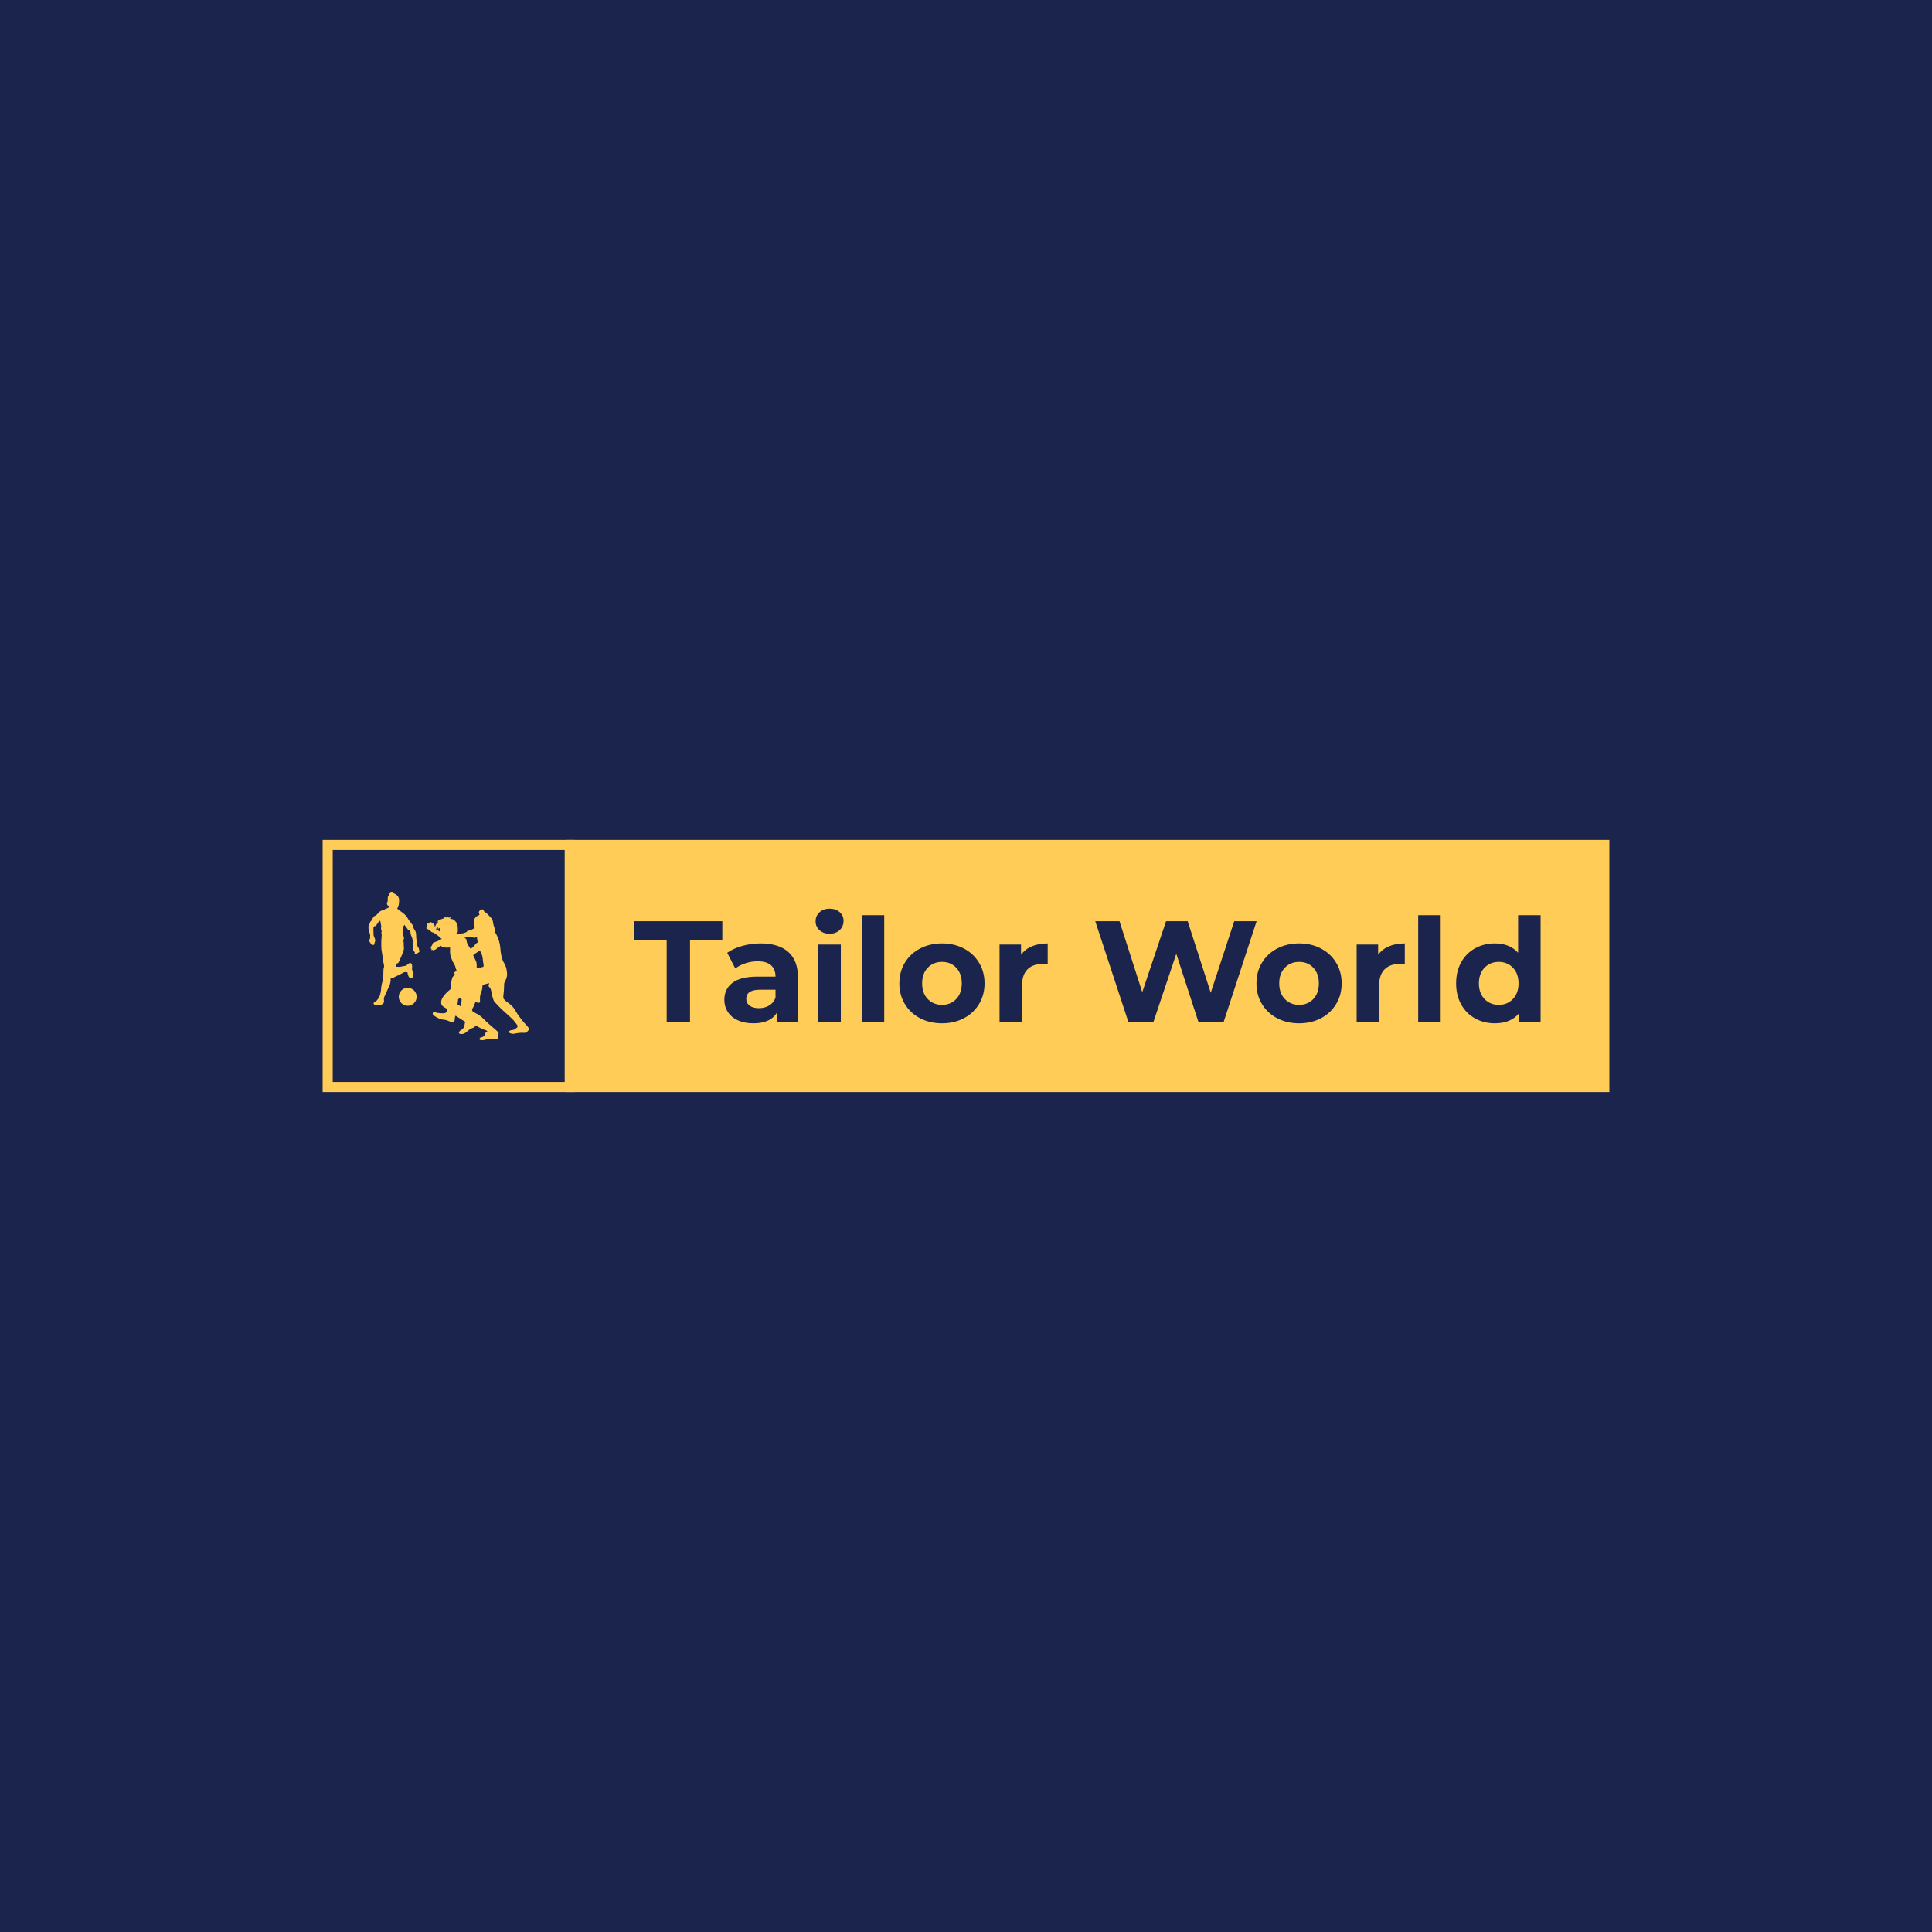 <svg version="1.1" preserveAspectRatio="none" xmlns="http://www.w3.org/2000/svg" width="500" height="500" viewBox="0 0 500 500"><rect width="100%" height="100%" fill="#1A244D" fill-opacity="1"/><svg viewBox="929.233 784.432 561.349 110" width="333" height="65.253" x="83.5px" y="217.373px" xmlns="http://www.w3.org/2000/svg" xmlns:xlink="http://www.w3.org/1999/xlink" preserveAspectRatio="none"><defs></defs><style>.background {fill:#1A244D;fill-opacity:1;}.icon1 {fill:#FFCC57;fill-opacity:1;}.icon1-str {stroke:#FFCC57;stroke-opacity:1;}.icon2 {fill:#3EA0C0;fill-opacity:1;}.icon3 {fill:#0AF9FF;fill-opacity:0.95;}.icon3-str {stroke:#0AF9FF;stroke-opacity:0.95;}</style><g opacity="1" transform="rotate(0 1035.233 784.432)">
<svg width="455.349" height="110" x="1035.233" y="784.432" version="1.1" preserveAspectRatio="none" viewBox="0 0 455.349 110">
  <defs><rect x="0" y="0" width="455.349" height="110" rx="0px" ry="0px" id="id-B7crM0kCi1703504066100"></rect></defs><use class="icon1 icon3-str" style="stroke-width:0;" xlink:href="#id-B7crM0kCi1703504066100"></use>
</svg>
</g><g opacity="1" transform="rotate(0 1065.233 814.432)">
<svg width="395.349" height="50" x="1065.233" y="814.432" version="1.1" preserveAspectRatio="none" viewBox="0.16 -31.48 251.44 31.8">
  <g transform="matrix(1 0 0 1 0 0)" class="background"><path id="id-D6z1nYkh12" d="M9.12 0L9.12-22.72L0.16-22.72L0.16-28L24.56-28L24.56-22.72L15.60-22.72L15.60 0L9.12 0Z M35.20-21.84Q40.20-21.84 42.88-19.46Q45.56-17.08 45.56-12.28L45.56-12.28L45.56 0L39.72 0L39.72-2.68Q37.96 0.32 33.16 0.32L33.16 0.32Q30.68 0.32 28.86-0.52Q27.04-1.36 26.08-2.84Q25.12-4.32 25.12-6.20L25.12-6.20Q25.12-9.20 27.38-10.92Q29.64-12.64 34.36-12.64L34.36-12.64L39.32-12.64Q39.32-14.68 38.08-15.78Q36.84-16.88 34.36-16.88L34.36-16.88Q32.64-16.88 30.98-16.34Q29.32-15.80 28.16-14.88L28.16-14.88L25.92-19.24Q27.68-20.48 30.14-21.16Q32.60-21.84 35.20-21.84L35.20-21.84ZM34.72-3.88Q36.32-3.88 37.56-4.62Q38.80-5.36 39.32-6.80L39.32-6.80L39.32-9L35.04-9Q31.20-9 31.20-6.48L31.20-6.48Q31.20-5.28 32.14-4.58Q33.08-3.88 34.72-3.88L34.72-3.88Z M51.20 0L51.20-21.52L57.44-21.52L57.44 0L51.20 0ZM54.32-24.52Q52.60-24.52 51.52-25.52Q50.44-26.52 50.44-28L50.44-28Q50.44-29.48 51.52-30.48Q52.60-31.48 54.32-31.48L54.32-31.48Q56.04-31.48 57.12-30.52Q58.20-29.56 58.20-28.12L58.20-28.12Q58.20-26.56 57.12-25.54Q56.04-24.52 54.32-24.52L54.32-24.52Z M63.24 0L63.24-29.68L69.48-29.68L69.48 0L63.24 0Z M85.52 0.32Q82.12 0.32 79.42-1.10Q76.72-2.52 75.20-5.04Q73.68-7.56 73.68-10.76L73.68-10.76Q73.68-13.96 75.20-16.48Q76.72-19 79.42-20.42Q82.12-21.84 85.52-21.84L85.52-21.84Q88.92-21.84 91.60-20.42Q94.28-19 95.80-16.48Q97.32-13.96 97.32-10.76L97.32-10.76Q97.32-7.56 95.80-5.04Q94.28-2.52 91.60-1.10Q88.92 0.32 85.52 0.32L85.52 0.32ZM85.52-4.80Q87.92-4.80 89.46-6.42Q91-8.04 91-10.76L91-10.76Q91-13.48 89.46-15.10Q87.92-16.72 85.52-16.72L85.52-16.72Q83.12-16.72 81.56-15.10Q80-13.48 80-10.76L80-10.76Q80-8.04 81.56-6.42Q83.12-4.80 85.52-4.80L85.52-4.80Z M107.44-18.68Q108.56-20.24 110.46-21.04Q112.36-21.84 114.84-21.84L114.84-21.84L114.84-16.08Q113.80-16.16 113.44-16.16L113.44-16.16Q110.76-16.16 109.24-14.66Q107.72-13.16 107.72-10.16L107.72-10.16L107.72 0L101.48 0L101.48-21.52L107.44-21.52L107.44-18.68Z M166.60-28L172.80-28L163.64 0L156.68 0L150.52-18.96L144.16 0L137.24 0L128.04-28L134.76-28L141.08-8.32L147.68-28L153.68-28L160.08-8.16L166.60-28Z M184.60 0.32Q181.20 0.32 178.50-1.10Q175.80-2.52 174.28-5.04Q172.76-7.56 172.76-10.76L172.76-10.76Q172.76-13.96 174.28-16.48Q175.80-19 178.50-20.42Q181.20-21.84 184.60-21.84L184.60-21.84Q188.00-21.84 190.68-20.42Q193.36-19 194.88-16.48Q196.40-13.96 196.40-10.76L196.40-10.76Q196.40-7.56 194.88-5.04Q193.36-2.52 190.68-1.10Q188.00 0.32 184.60 0.32L184.60 0.32ZM184.60-4.80Q187.00-4.80 188.54-6.42Q190.08-8.04 190.08-10.76L190.08-10.76Q190.08-13.48 188.54-15.10Q187.00-16.72 184.60-16.72L184.60-16.72Q182.20-16.72 180.64-15.10Q179.08-13.48 179.08-10.76L179.08-10.76Q179.08-8.04 180.64-6.42Q182.20-4.80 184.60-4.80L184.60-4.80Z M206.52-18.68Q207.64-20.24 209.54-21.04Q211.44-21.84 213.92-21.84L213.92-21.84L213.92-16.08Q212.88-16.16 212.52-16.16L212.52-16.16Q209.84-16.16 208.32-14.66Q206.80-13.16 206.80-10.16L206.80-10.16L206.80 0L200.56 0L200.56-21.52L206.52-21.52L206.52-18.68Z M217.64 0L217.64-29.68L223.88-29.68L223.88 0L217.64 0Z M245.36-29.68L251.60-29.68L251.60 0L245.64 0L245.64-2.48Q243.32 0.32 238.92 0.32L238.92 0.32Q235.88 0.32 233.42-1.04Q230.96-2.40 229.56-4.92Q228.16-7.44 228.16-10.76L228.16-10.76Q228.16-14.08 229.56-16.60Q230.96-19.12 233.42-20.48Q235.88-21.84 238.92-21.84L238.92-21.84Q243.04-21.84 245.36-19.24L245.36-19.24L245.36-29.68ZM240-4.80Q242.36-4.80 243.92-6.42Q245.48-8.04 245.48-10.76L245.48-10.76Q245.48-13.48 243.92-15.10Q242.36-16.72 240-16.72L240-16.72Q237.60-16.72 236.04-15.10Q234.48-13.48 234.48-10.76L234.48-10.76Q234.48-8.04 236.04-6.42Q237.60-4.80 240-4.80L240-4.80Z"/></g>
</svg>
</g><g opacity="1" transform="rotate(0 929.233 784.432)">
<svg width="110" height="110" x="929.233" y="784.432" version="1.1" preserveAspectRatio="none" viewBox="0 0 110 110">
  <defs><rect x="2.2" y="2.2" width="105.6" height="105.6" rx="0px" ry="0px" id="id-tBXipXk0b1703504066101"></rect></defs><use class="background icon1-str" style="stroke-width:4.4;" xlink:href="#id-tBXipXk0b1703504066101"></use>
</svg>
</g><g opacity="1" transform="rotate(0 949.233 807.056)">
<svg width="70" height="64.75" x="949.233" y="807.056" version="1.1" preserveAspectRatio="none" viewBox="19.999 25.999 160.001 148.002">
  <g transform="matrix(1 0 0 1 0 0)"><g><path d="M68.032 130.704c0 4.944-3.995 8.951-8.923 8.951s-8.923-4.007-8.923-8.951c0-4.944 3.995-8.951 8.923-8.951s8.923 4.007 8.923 8.951z" data-color="1" class="icon1"></path><path d="M40.503 41.488s-.643.277-1.195.645c-.551.369-2.205.922-3.308 1.475-1.103.553-2.297.922-3.308 1.29-1.011.369-2.665 1.751-3.4 2.765-.735 1.014-1.93 1.936-3.032 2.396s-2.573 3.226-3.124 4.332c-.551 1.106-1.286 1.382-1.47 1.659-.184.276.092 1.014.092 1.014s-1.103 1.29-1.47 2.028c-.368.737-.368 3.687-.092 4.516.276.829 1.011 4.24 1.378 5.161s-.184 1.751 0 2.304.092 1.198-.184 1.843-.735 1.659-.643 2.12c.092.461.643 1.198 1.011 1.751.368.553.735 1.383 1.011 1.659.276.276.735.276 1.286.461.552.185 1.287.093 1.287.093s.276-.092.276-.461.092-1.014.092-1.014.276.461.368-.461c.092-.922.643-1.659.643-2.396 0-.737-.092-1.106-.368-1.935a20.09 20.09 0 0 0-1.011-2.489c-.368-.737-.276-2.673-.368-4.608-.092-1.936 0-2.949 0-3.687 0-.737.919-1.751.919-1.751s1.011.369 1.47-.276c.459-.645 1.286-1.751 1.746-2.581.459-.83 1.103-1.198 1.562-1.751.459-.553.827-.922 1.011-.461s.459 1.014.459 2.028.551 1.843.551 3.134c0 1.29-.368 2.396 0 3.318.368.922.551 1.936.276 2.673-.276.737 0 1.383.184 2.396.184 1.014-.368 4.885-.368 6.452 0 1.567-.184 6.912.459 10.415.643 3.502 1.378 9.862 1.746 11.337.368 1.475.643 3.594.643 3.594s-.551 1.843-.643 2.949c-.092 1.106-.184 4.24-.184 5.807 0 1.567-.092 3.963-.827 6.175-.735 2.212-1.286 5.53-1.378 7.466-.092 1.936-.919 5.991-1.47 7.005-.551 1.014-1.746 3.41-2.94 4.608-1.195 1.198-2.481 1.106-2.94 2.304-.459 1.198.368 1.659 1.654 2.028s4.686.276 5.513 0c.827-.277 2.389-1.29 2.757-2.12.368-.829.368-1.475.276-2.396-.092-.922-.184-2.396.459-3.779s4.227-9.401 5.145-11.429c.919-2.028 1.103-5.254 1.103-5.899v-1.198s1.746.553 2.757-.184c1.011-.737 1.011-.737 2.297-1.383 1.286-.645 5.697-2.673 6.983-3.502 1.286-.829 1.562-.645 2.297-.829.735-.184 2.389.184 2.389.184s.735 6.175 3.4 5.807c2.665-.369 2.665-2.765 2.573-3.963-.092-1.198-1.654-3.963-1.378-6.175.276-2.212-.184-4.055-.827-4.608-.643-.553-2.665 0-3.308.645l-1.746 1.751s-2.94.369-4.778.829c-1.838.461-3.492.184-4.227.184h-1.195l.184-2.212.368-.922s1.195-.184 1.746-.737c.551-.553 1.746-3.687 2.297-4.701.551-1.014 2.481-5.899 3.032-7.742.551-1.843.276-3.226.184-4.332-.092-1.106 0-2.581-.092-3.594s-.735-1.659-.276-2.212c.459-.553.919-3.134.184-3.963-.735-.83-1.194-1.936-.735-2.765.459-.83.551-1.659.368-3.41-.184-1.751-.184-3.042.368-3.871l.919-1.383s1.194 2.028 1.838 2.673c.643.645 1.378 2.028 1.838 2.396.459.369 1.838.922 1.838.922s.459.922.459 1.935c0 1.014.459 2.489.919 3.41.459.922 1.195 3.041 1.378 4.885.184 1.843.276 2.673.276 4.608 0 1.936 0 3.687.184 4.332s.735 1.198.827 1.475c.092.276.735.369.735.369s.092.737-.092 1.198c-.184.461-.184.83.092 1.198.276.369.827-.461.827-.461s.551.277.919.092c.368-.184.551-.737.551-.737s.368.092 1.011-.369c.643-.461 1.286-.829 1.286-1.382 0-.553-.459-1.751-.551-2.581-.092-.83-1.194-1.843-1.654-3.41-.459-1.567-1.103-8.203-1.103-10.323 0-2.12-.643-4.055-1.378-4.977-.735-.922-1.378-2.396-1.378-2.396s-.368-1.567-.735-2.489c-.368-.922-3.675-4.516-4.686-6.544-1.011-2.028-3.675-4.793-5.972-6.36a74.17 74.17 0 0 1-4.135-3.042l-.551-.737s1.194-1.659 1.378-3.042c.184-1.383.919-5.161.092-7.466-.827-2.304-3.032-3.595-3.951-4.055l-.919-.461s-.276-1.659-2.113-1.567c-1.838.092-2.297 1.383-2.389 1.936-.092.553-.092 1.29-.092 1.29s-1.195.645-1.378 2.212c-.184 1.567-.184 4.608-.184 4.608s-.643 0-.735 1.014c-.092 1.014.383 2.276.735 2.489.459.276.919.369.919.369s.364 1.198.456 1.567z" data-color="1" class="icon1"></path><path d="M179.982 162.503c-.276-1.475-3.859-4.977-4.962-6.175s-6.891-8.572-8.361-11.613c-1.47-3.042-4.778-6.267-7.351-8.019-2.573-1.751-4.778-3.502-4.87-5.254-.092-1.751.643-6.083.643-8.019s.276-6.452.276-6.452 3.032-4.977 2.848-9.032c-.184-4.055-1.103-8.295-3.124-11.152-2.021-2.857-3.4-10.323-3.492-13.272-.092-2.949-1.103-8.664-2.665-12.074s-3.216-5.991-3.216-5.991.368-3.318-.551-4.977c-.919-1.659-.919-6.083-2.021-7.465-1.103-1.383-4.502-4.793-4.502-4.793s-1.378-1.382-1.93-1.567c-.551-.184-1.654-1.014-1.838-2.12-.184-1.106-1.47-1.106-2.389-.829-.919.276-2.205 1.567-2.389 2.396-.184.829.643 2.949.643 2.949s-3.308 1.383-3.859 2.304c-.551.922-1.838 2.12-1.838 3.595s.735 3.226.735 3.226-.459 1.475-.184 2.396c.276.922.276 1.659.276 1.659s-3.308 1.843-4.686 2.304c-1.378.461-2.573.092-2.757.553-.184.461-.184.829-.184.829s-2.481 1.198-3.859 1.475c-1.378.276-3.216.369-4.043.369s-2.94-.184-2.94-.184 1.378-.645 1.562-1.106c.184-.461.368-5.991-.551-8.295-.919-2.304-3.124-4.24-3.951-4.608-.827-.369-3.216-.737-3.216-.737s.368-1.014 1.103-1.475c0 0-1.286-.184-1.746.461-.459.645-1.286-1.106-1.286-1.106s-.459.092-.459.83-2.021-.277-2.573-.277c-.551 0-1.103.277-1.103.277l.919.645s-1.654.461-2.573.829c-.919.369-3.675 1.198-4.41 2.12l-.735.922s.735-.461 1.103-.276c.368.184-1.47 1.936-1.838 2.396-.368.461-1.011 1.751-1.103 2.396-.092.645-.459 1.106-.459 1.106s.092-2.12-.459-2.673c-.551-.553-1.011-1.382-1.562-1.659-.551-.277-.919-.461-1.562-1.014-.643-.553-1.103.461-1.103.461l.092.829s-.735-.553-1.286-.553-1.103.737-1.562.922c-.459.184.184.829.184.829s-.551 0-.643.553c-.092.553.276.737.276.737s-.459.369-.459.645.276.645.276.645-.459-.092-.551.645c-.092.737.735 1.106.735 1.106s.919.276 1.378.461c.459.184 1.47 1.014 1.93 1.567.459.553 1.47 1.29 2.573 1.475 1.103.184 1.47 1.014 3.216 1.936 1.746.922 5.513 4.516 5.513 4.516s-1.47.645-2.205 1.014c-.735.369-2.021 1.383-2.848 1.475-.827.092-2.848 1.106-3.308 1.198-.459.092-.827 1.106-.919 1.567-.092.461-.551 1.198-.551 1.198s-.551.737-.827 1.383c-.276.645-.368 1.106-.276 1.475.092.369.827.369.827.369s-.368.737-.184 1.198c.184.461 1.011-.092 1.011-.092s0 .184.551.369c.551.184.735-.184 1.47-.276.735-.092 1.562-.737 2.297-1.475.735-.737 1.654-.829 2.389-1.567l1.286-1.29s1.93 1.659 3.032 1.843c1.103.184 3.583.184 4.319.184.735 0 2.205-.092 2.205-.092s.092 2.028 0 3.871.551 4.977.551 4.977 2.113 5.53 3.032 6.913 1.654 2.581 1.838 4.148c.184 1.567 1.378 2.673.919 3.318-.459.645-2.389 1.383-2.389 2.212 0 .829 1.195 1.567 1.195 1.567s-2.205 1.198-2.94 3.318c-.735 2.12-1.195 4.793-1.195 6.82 0 2.028-.092 3.963-.092 3.963s-4.135 3.502-5.513 5.069c-1.378 1.567-3.4 4.147-3.951 6.175-.551 2.028-.551 4.147.735 5.622 1.286 1.475 4.778 3.134 4.778 3.134s.184 1.475-.276 2.673c-.459 1.198-1.838 1.936-3.492 1.843-1.654-.092-5.789 0-7.626-1.014-1.838-1.014-3.124.369-2.848 1.843.276 1.475 6.156 4.516 8.269 5.069 2.113.553 4.594.276 7.535 1.751 2.94 1.475 5.421 1.383 5.789.277.368-1.106.643-3.318.551-3.779-.092-.461.643-1.843.643-1.843s3.583 2.396 5.421 3.502c1.838 1.106 4.502 2.857 4.502 2.857l-.092.369-.643.737s-.184 2.396-.643 3.687c-.459 1.29-2.389 2.949-3.216 3.318-.827.369-1.93 1.475-2.021 2.673-.092 1.198 2.848 1.383 4.41 1.014 1.562-.369 3.951-2.396 4.962-3.318 1.011-.922 2.848-2.212 4.41-2.581 1.562-.369 3.032-2.304 3.032-2.304s6.616 3.502 7.994 3.871c1.378.369 2.848.922 3.216 1.475.368.553.276 1.106.276 1.106l-1.378.184s-.643.829-.919 2.12c-.276 1.29-1.93 2.489-2.94 2.765-1.011.276-2.205.092-2.481 1.659-.276 1.567 2.665 1.475 4.502 1.198 1.838-.276 4.502-1.751 6.983-1.106 2.481.645 5.789.83 6.524-.092.735-.922 1.194-6.267.827-6.452-.368-.184-3.767-3.779-4.41-4.055-.643-.276-9.464-8.203-11.761-10.691-2.297-2.489-7.81-5.069-8.637-5.438-.827-.369-1.562-1.659-1.47-2.489.092-.829 1.93-3.594 2.113-4.424.184-.829 1.286-3.134 1.286-3.134s2.389.737 3.492.737c1.103 0 1.103-1.014 1.011-2.396-.092-1.383-.092-5.161.827-7.281s1.378-3.41 1.47-5.161c.092-1.751.368-3.134.368-3.134s2.665-.461 3.859-.922c1.195-.461 2.665-.645 2.665-.645s-.368 1.475-.643 2.304c-.276.829.735 1.382 1.378 2.212.643.83 1.195 2.396 1.378 3.871.184 1.475 1.654 8.479 3.124 10.138 1.47 1.659 5.881 6.175 6.983 7.281 1.103 1.106 10.107 8.94 11.945 11.06 1.838 2.12 4.135 5.438 4.135 5.438s.276 1.106-.551 1.843c-.827.737-2.573 2.304-3.859 2.396-1.286.092-4.135.553-4.41 1.843-.276 1.29 3.492 2.489 5.697 1.935 2.205-.553 7.351-1.198 9.556-.829 2.201.37 5.142-2.671 4.866-4.146zM91.607 64.634c-.09.996 0 1.268 0 1.268s-1.626-.906-2.348-1.449c-.722-.544-1.625-.906-1.625-.906l-.452-.544s.452 0 .632-.544c.181-.544.542-.453.813-.725.271-.272.903-.181.722.272-.181.453-.181 1.087-.181 1.087s.451.181.632-.272.993-.725.993-.725.361.181.722.725c.363.545.182.817.092 1.813zm20.966 72.422c-.106 1.8-.317 2.964-.317 2.964l-.528.106-.633-.424c-.633-.424-2.428-1.482-2.428-1.482s.317-1.271.422-2.118c.106-.847.317-3.07.317-3.07l1.689-1.059 1.9 1.376c.001.001-.316 1.907-.422 3.707zm11.084-55.383c-.459.276-1.929 1.106-1.929 1.106s-1.838-2.489-2.94-4.608c-1.103-2.12-.919-4.332-1.286-4.885-.368-.553-1.93-1.383-1.93-1.383s2.665-.461 3.767-.829c1.103-.369 2.848-.369 3.308-.276.459.092 1.562.829 2.205 1.106.643.276.735.092 1.562-.276.827-.369 1.746-.461 1.746-.461s.184 2.673.551 3.687c.367 1.014.276 1.659.276 1.659s-1.654.829-2.113 1.567c-.46.735-2.757 3.316-3.217 3.593zm11.026 18.802c-.184.461-.459.645-1.562.645s-1.286.829-1.93.461c-.643-.369-1.103.092-1.746.276-.643.184-1.562-.092-1.562-.092s.184-4.24-.368-5.714c-.551-1.475-3.124-6.82-3.124-6.82s2.481-1.843 3.216-2.396 3.492-2.212 3.492-2.212l1.654 3.318c.459.922 1.103 3.502 1.194 5.069.092 1.567.368 3.502.643 4.608.277 1.105.277 2.396.093 2.857z" data-color="1" class="icon1"></path></g></g>
</svg>
</g></svg></svg>